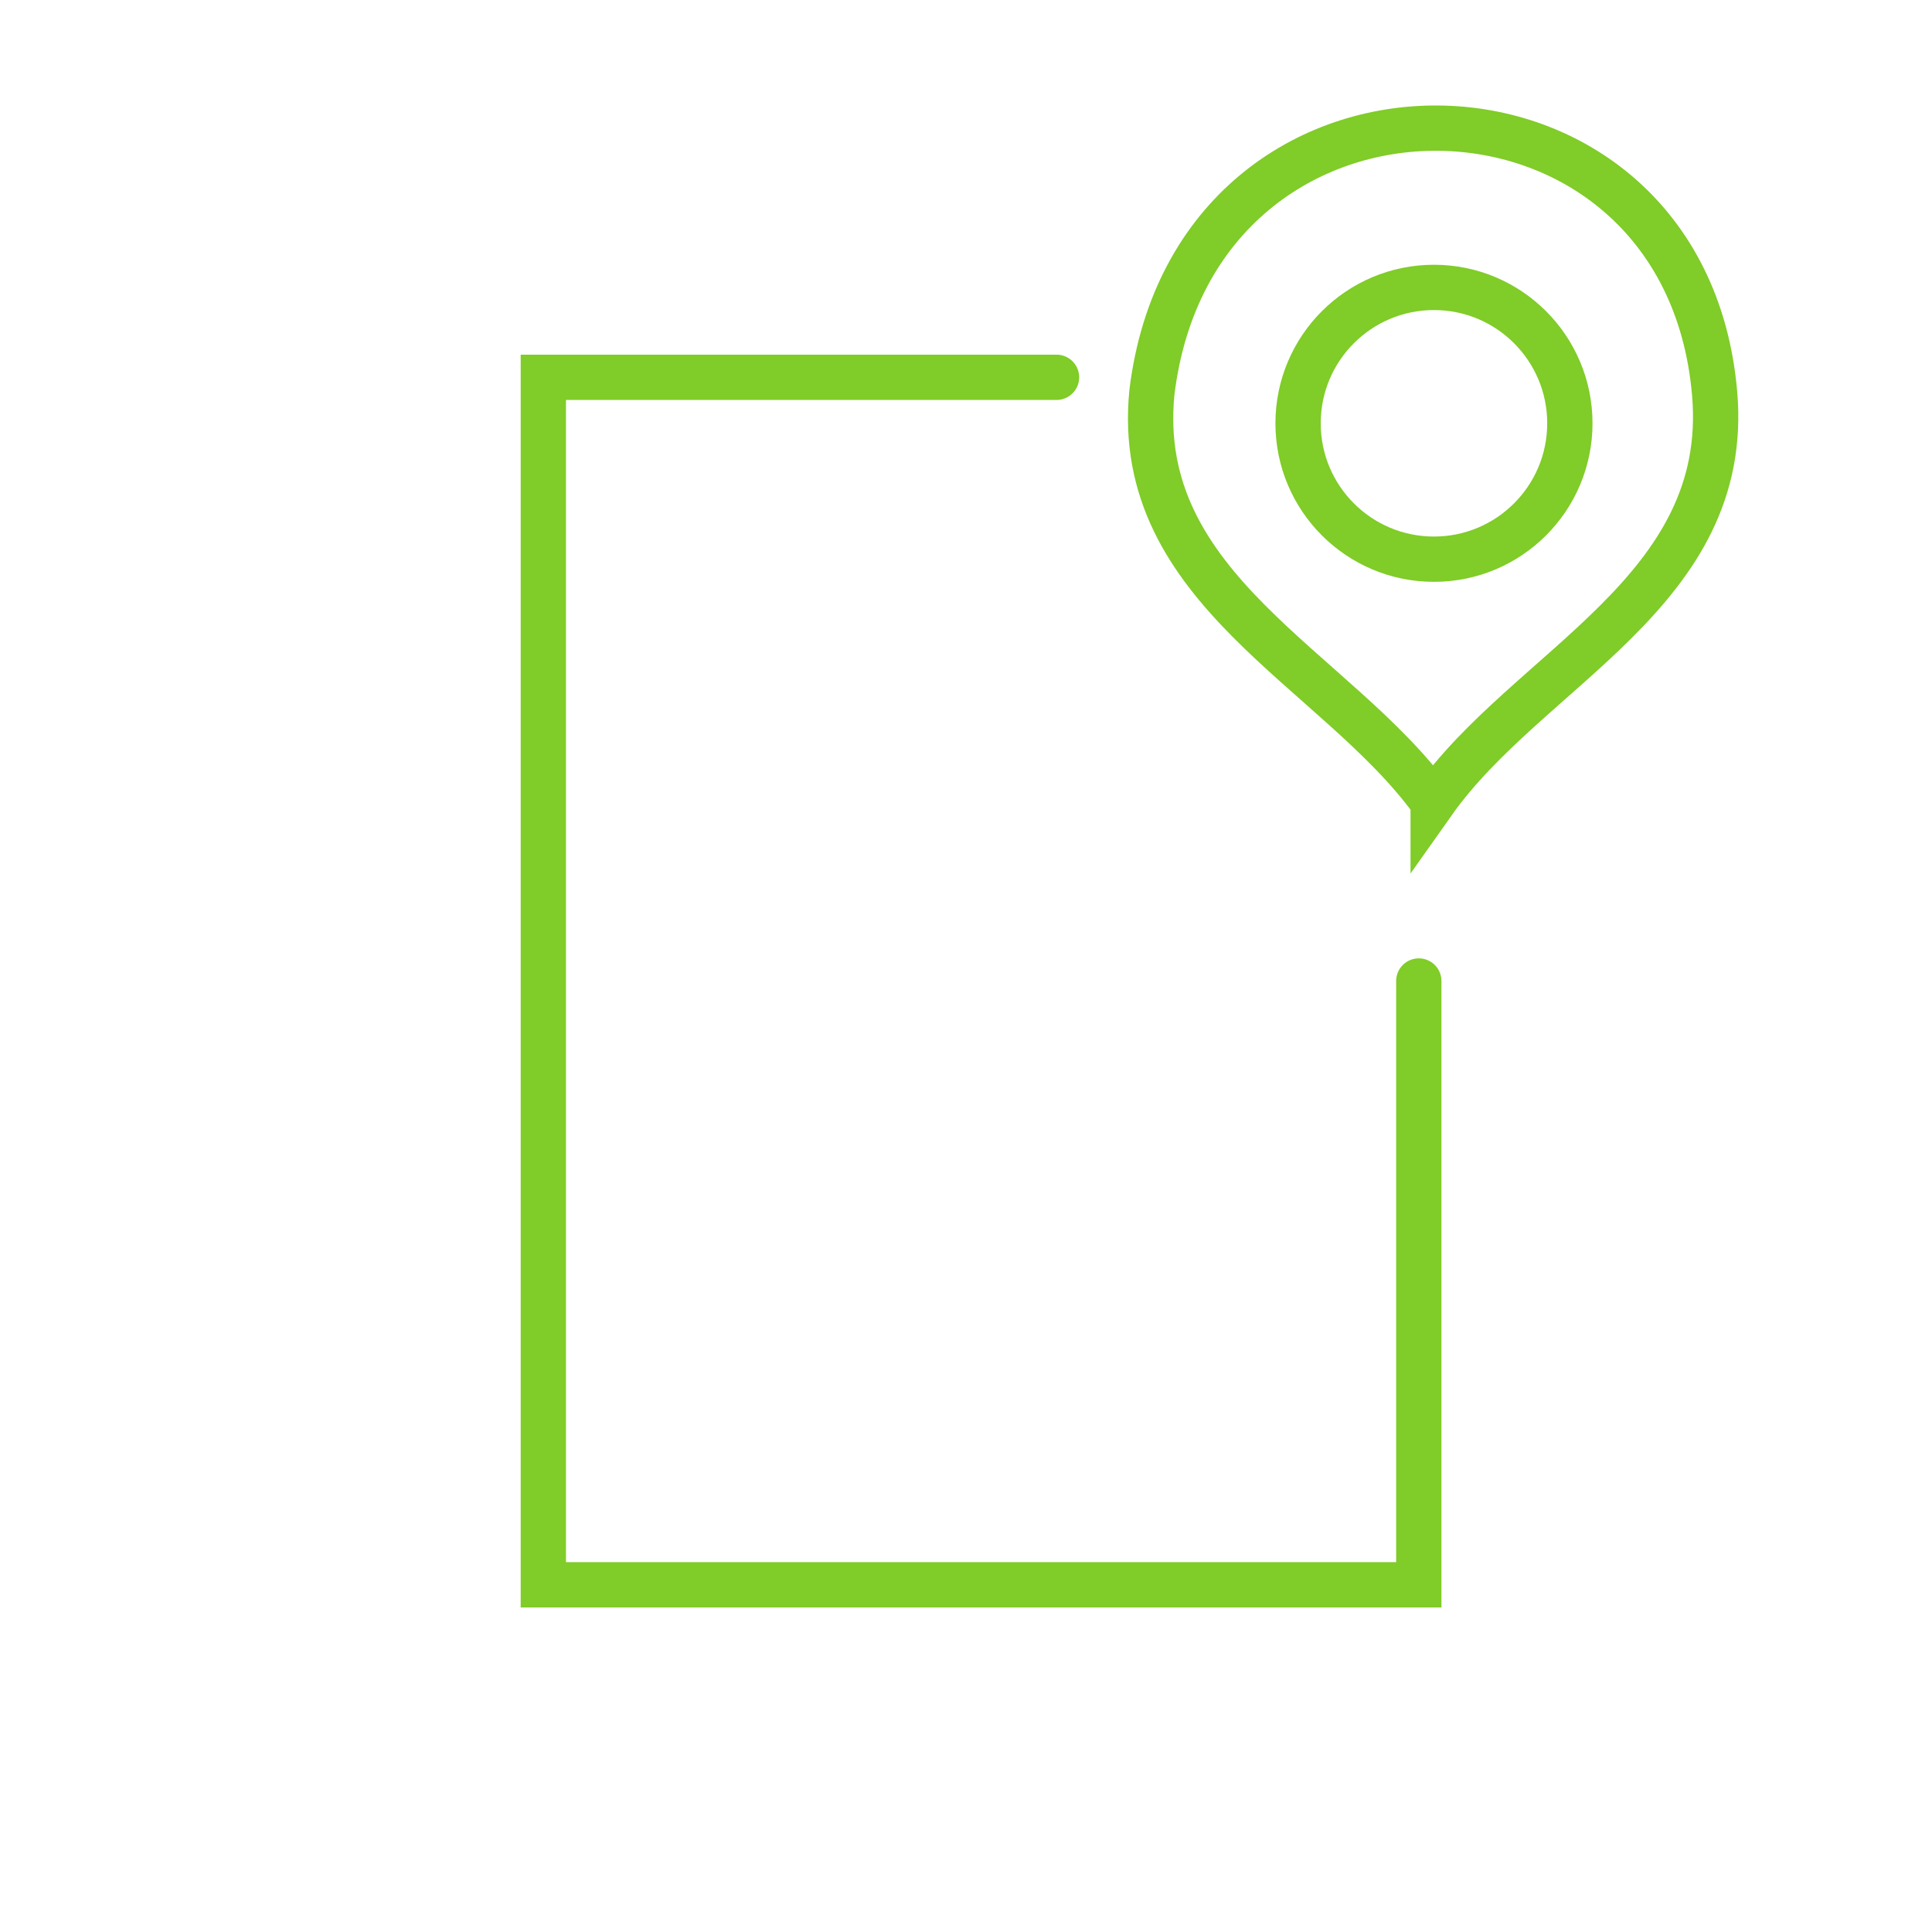 <?xml version="1.0" encoding="UTF-8"?>
<svg width="64" height="64" version="1.1" viewBox="0 0 16.933 16.933" xmlns="http://www.w3.org/2000/svg">
 <g fill="none" stroke="#80cc28" stroke-width=".397">
  <path d="m9.26 3.307h-4.498v10.583h7.673v-5.292" stroke-linecap="round"/>
  <circle cx="12.568" cy="3.71" r="1.191" fill-opacity=".627" stroke-linecap="round" stroke-linejoin="round"/>
  <path d="m12.561 7.031c-0.845-1.171-2.637-1.861-2.465-3.593 0.381-3.124 4.669-3.053 4.932 0.012 0.149 1.737-1.631 2.398-2.467 3.581z"/>
 </g>
 <style type="text/css"/>
</svg>
